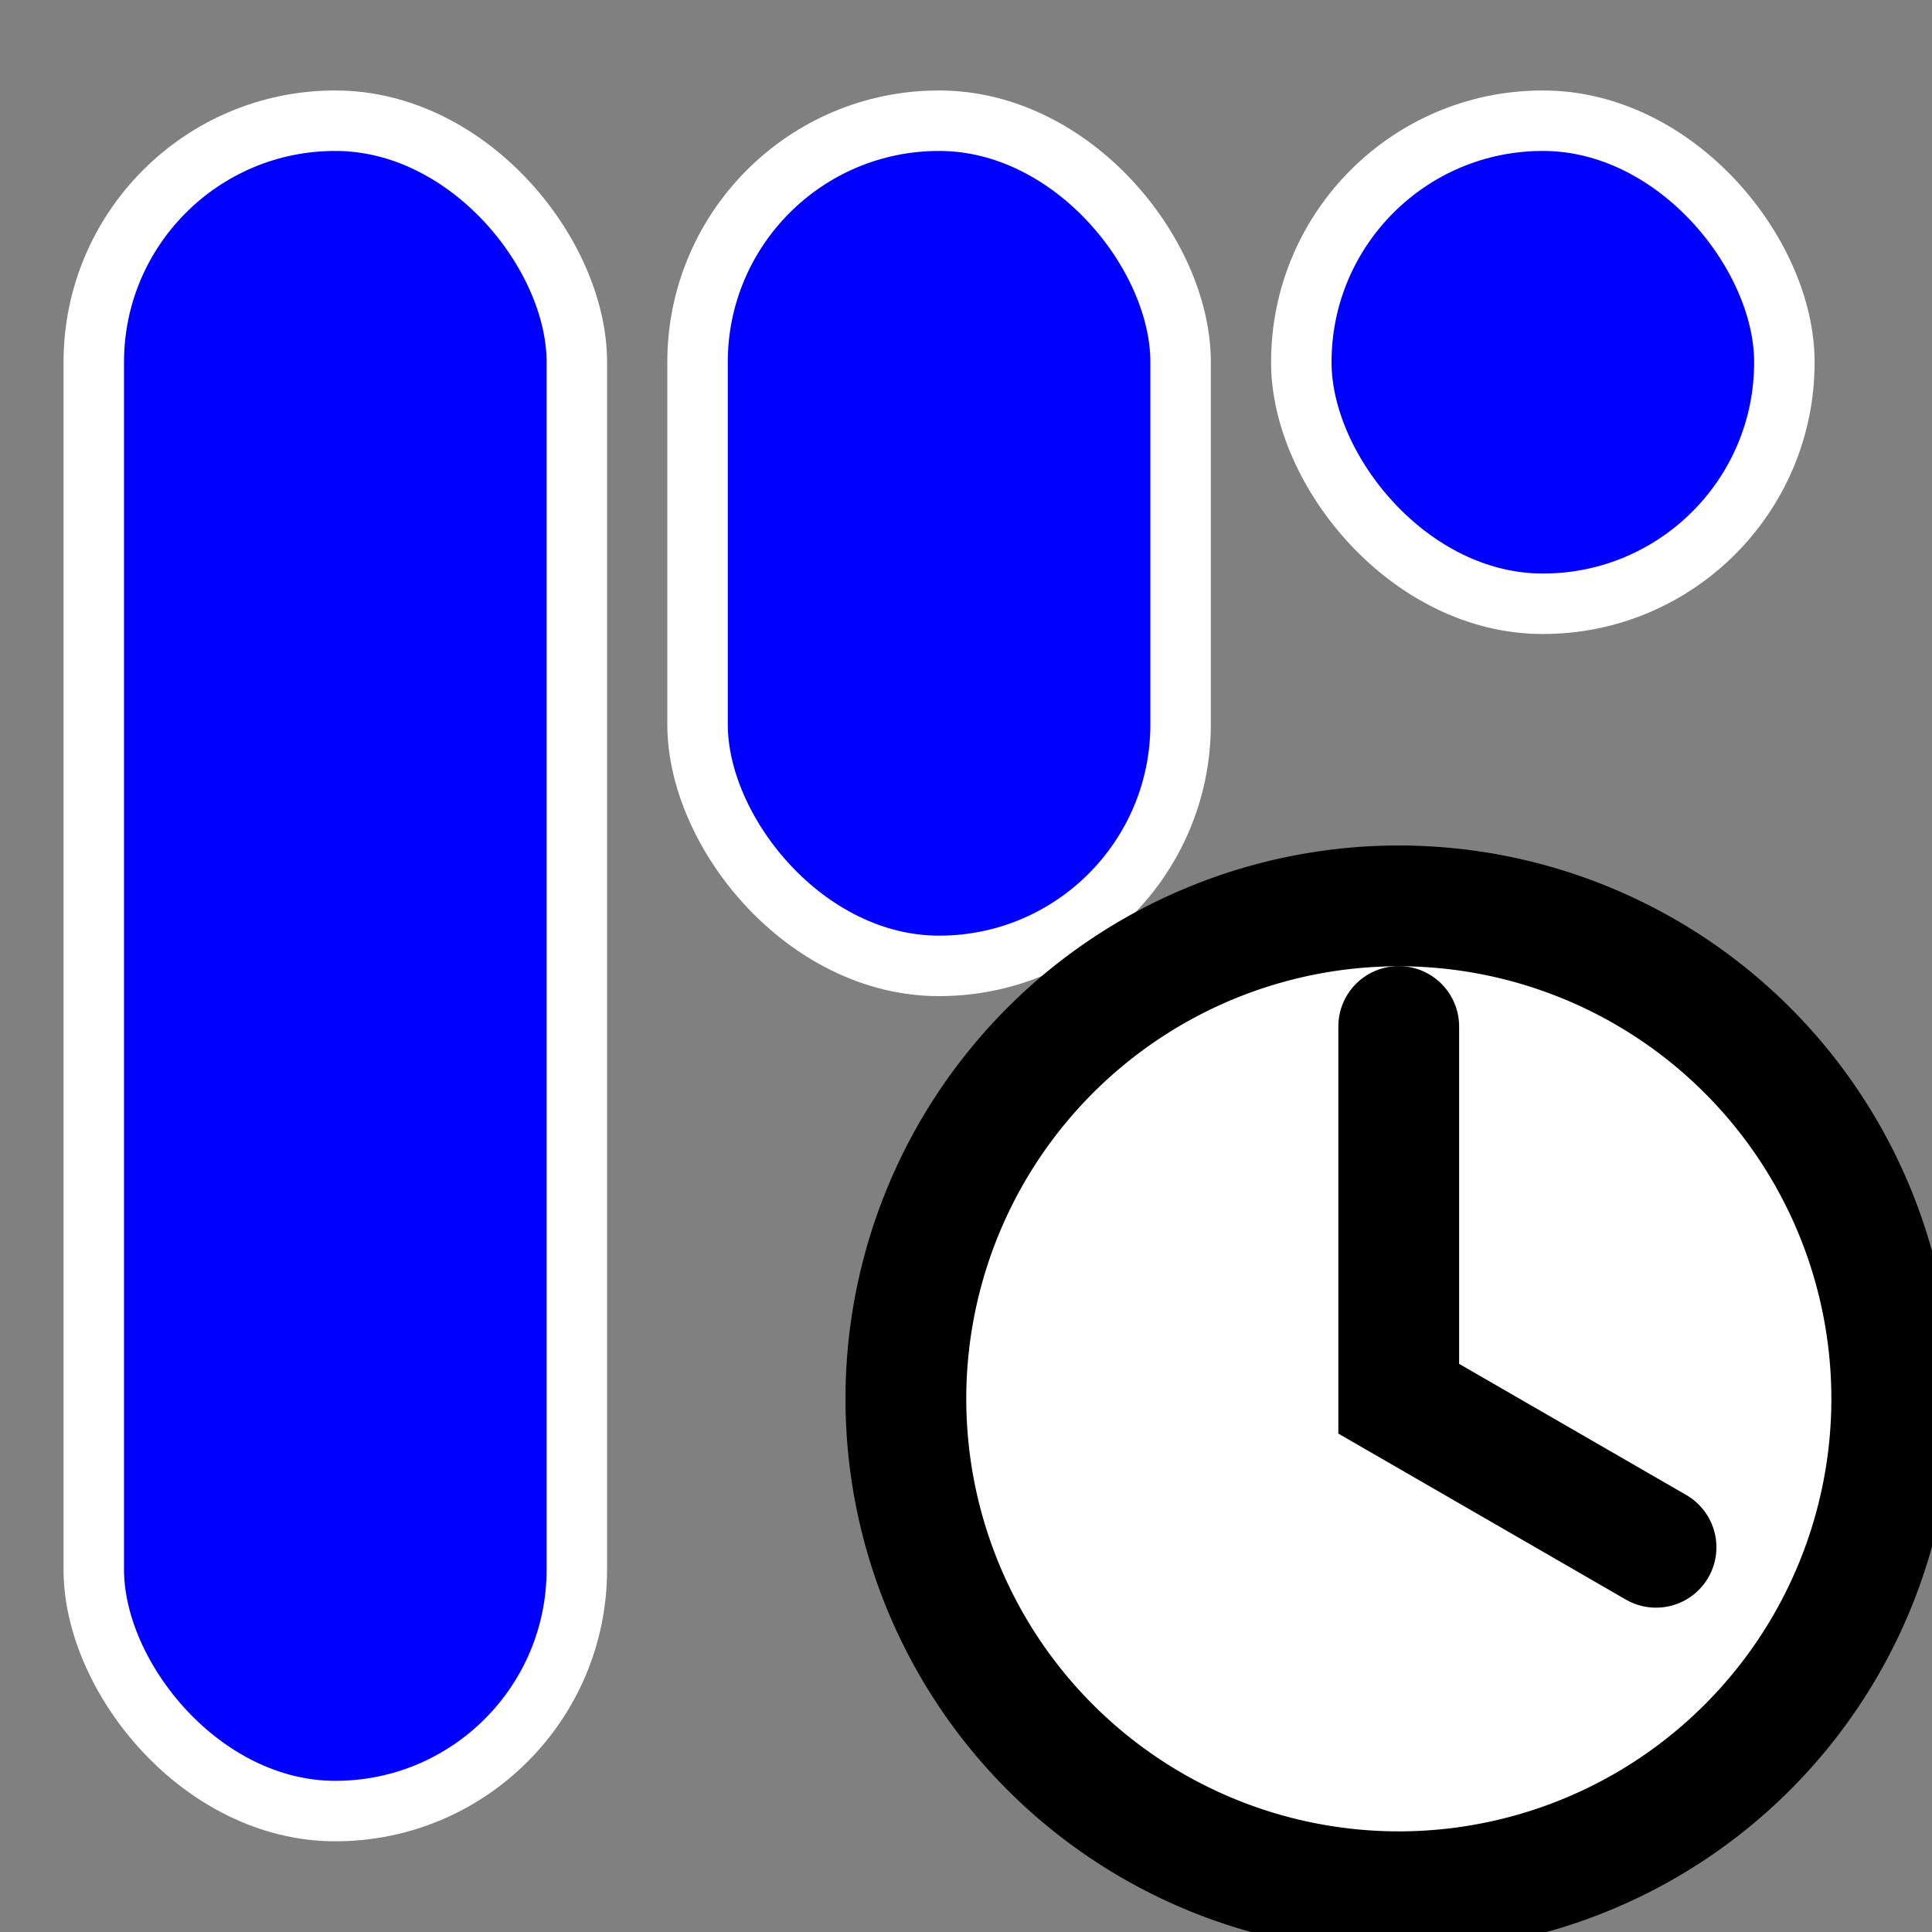 <?xml version="1.0" encoding="UTF-8" standalone="no"?>
<!-- Created with Inkscape (http://www.inkscape.org/) -->

<svg
   width="32"
   height="32"
   viewBox="0 0 8.467 8.467"
   version="1.1"
   id="svg5"
   inkscape:version="1.1 (c68e22c387, 2021-05-23)"
   sodipodi:docname="logo.svg"
   inkscape:export-filename="C:\Users\doogl\Code\iso8601\public\logo512.png"
   inkscape:export-xdpi="1536"
   inkscape:export-ydpi="1536"
   xmlns:inkscape="http://www.inkscape.org/namespaces/inkscape"
   xmlns:sodipodi="http://sodipodi.sourceforge.net/DTD/sodipodi-0.dtd"
   xmlns="http://www.w3.org/2000/svg"
   xmlns:svg="http://www.w3.org/2000/svg">
  <rect x="0" y="0" width="8.467" height="8.467" fill="#808080" stroke="none"/>
  <sodipodi:namedview
     id="namedview7"
     pagecolor="#ffffff"
     bordercolor="#666666"
     borderopacity="1.0"
     inkscape:pageshadow="2"
     inkscape:pageopacity="0.0"
     inkscape:pagecheckerboard="0"
     inkscape:document-units="mm"
     showgrid="false"
     units="px"
     inkscape:snap-object-midpoints="true"
     inkscape:zoom="7.0753533"
     inkscape:cx="5.8654315"
     inkscape:cy="37.877967"
     inkscape:window-width="1500"
     inkscape:window-height="930"
     inkscape:window-x="-6"
     inkscape:window-y="-6"
     inkscape:window-maximized="1"
     inkscape:current-layer="layer1" />
  <defs
     id="defs2" />
  <g
     inkscape:label="Layer 1"
     inkscape:groupmode="layer"
     id="layer1">
    <rect
       style="fill:#0000ff;fill-rule:evenodd;stroke:#ffffff;stroke-width:0.265;stroke-miterlimit:4;stroke-dasharray:none"
       id="rect31"
       width="2.117"
       height="7.408"
       x="0.411"
       y="0.529"
       ry="1.058"
       rx="1.058" />
    <rect
       style="fill:#0000ff;fill-rule:evenodd;stroke:#ffffff;stroke-width:0.265;stroke-miterlimit:4;stroke-dasharray:none"
       id="rect299"
       width="2.117"
       height="3.704"
       x="3.057"
       y="0.529"
       ry="1.058"
       rx="1.058" />
    <rect
       style="fill:#0000ff;fill-rule:evenodd;stroke:#ffffff;stroke-width:0.265;stroke-miterlimit:4;stroke-dasharray:none"
       id="rect301"
       width="2.117"
       height="2.117"
       x="5.703"
       y="0.529"
       ry="1.058"
       rx="1.058" />
    <g
       id="g1651"
       transform="matrix(0.775,0,0,0.775,2.234,2.234)"
       style="fill:#ffffff">
      <path
         style="fill:#ffffff;stroke:#000000;stroke-width:0.683;stroke-linecap:round;stroke-linejoin:miter;stroke-miterlimit:4;stroke-dasharray:none;stroke-opacity:1"
         d="M 7.815,5.027 A 2.788,2.788 0 0 1 5.027,7.815 2.788,2.788 0 0 1 2.24,5.027 2.788,2.788 0 0 1 5.027,2.24 2.788,2.788 0 0 1 7.815,5.027 Z"
         id="path2610" />
      <path
         style="fill:none;stroke:#000000;stroke-width:0.683;stroke-linecap:round;stroke-linejoin:miter;stroke-miterlimit:4;stroke-dasharray:none;stroke-opacity:1"
         d="m 5.027,2.922 v 2.105 l 1.455,0.84"
         id="path1415" />
    </g>
  </g>
</svg>
